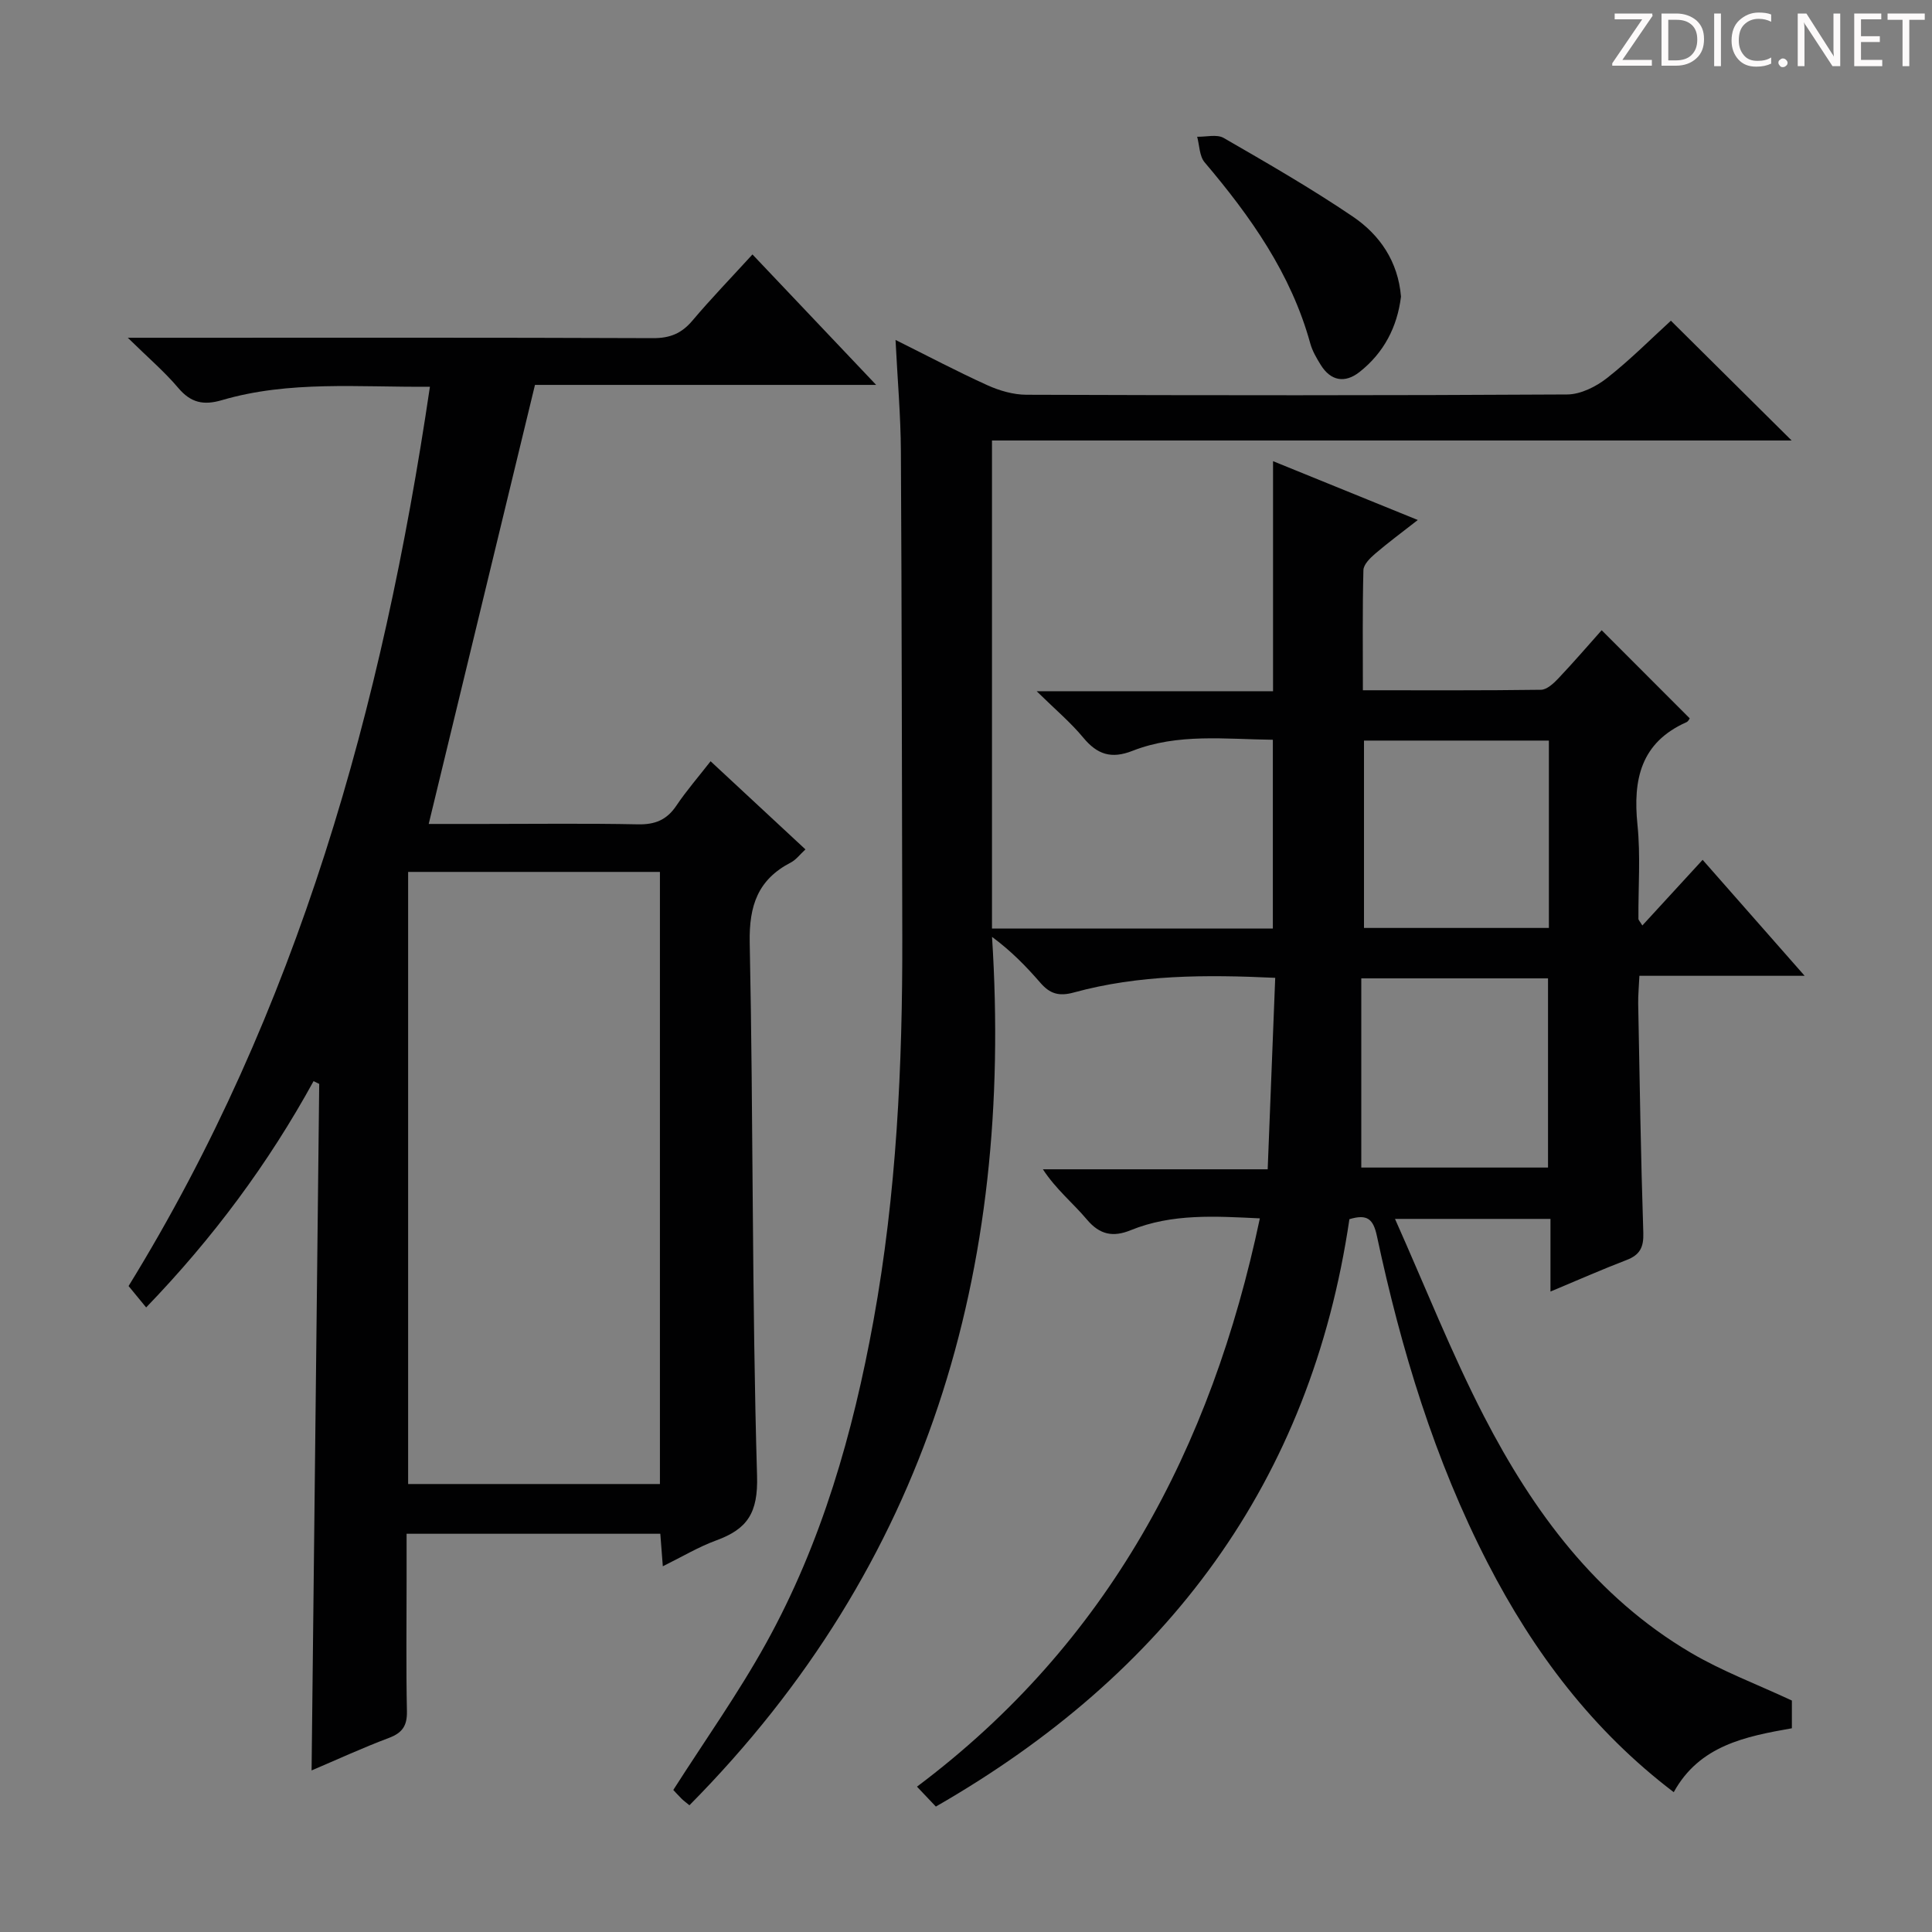 <svg enable-background="new 0 0 400 400" viewBox="0 0 400 400" xmlns="http://www.w3.org/2000/svg"><rect x="0" y="0" width="400" height="400" fill="#808080" stroke="none"/><g fill="#fcfafa"><path d="m342.2 3.2-6.3 9.2h6.1v1.2h-8.2v-.5l6.2-9.1h-5.7v-1.2h7.8v.4z"/><path d="m344 13.7v-10.9h3.1c1.6 0 3 .5 4.1 1.4 1.1 1 1.6 2.2 1.6 3.9s-.5 3-1.6 4-2.5 1.5-4.2 1.5h-3zm1.4-9.6v8.4h1.6c1.4 0 2.5-.4 3.2-1.1.8-.8 1.2-1.8 1.2-3.2s-.4-2.4-1.2-3.1-1.8-1-3.1-1z"/><path d="m356.3 2.8v10.9h-1.4v-10.9z"/><path d="m366.6 13.2c-.8.4-1.8.6-3 .6-1.6 0-2.8-.5-3.7-1.5s-1.4-2.3-1.4-3.9c0-1.7.5-3.2 1.6-4.2s2.4-1.6 4-1.6c1 0 1.9.1 2.6.4v1.5c-.8-.4-1.6-.6-2.6-.6-1.2 0-2.2.4-3 1.2s-1.1 1.9-1.1 3.3c0 1.3.4 2.3 1.1 3.1s1.6 1.1 2.8 1.1c1.1 0 2-.2 2.8-.7v1.3z"/><path d="m368.2 13c0-.3.1-.5.3-.6.2-.2.4-.3.6-.3.3 0 .5.1.7.3s.3.4.3.6-.1.5-.3.6c-.2.2-.4.3-.7.3s-.5-.1-.6-.3c-.2-.2-.3-.4-.3-.6z"/><path d="m381.1 13.7h-1.7l-5.5-8.4c-.2-.2-.3-.5-.4-.7 0 .2.1.8.1 1.5v7.6h-1.4v-10.9h1.8l5.3 8.3c.3.4.4.6.4.8 0-.3-.1-.8-.1-1.6v-7.5h1.4v10.9z"/><path d="m389.7 13.7h-5.8v-10.9h5.6v1.2h-4.2v3.5h3.9v1.2h-3.9v3.7h4.4z"/><path d="m398.4 4.1h-3.1v9.6h-1.4v-9.6h-3.1v-1.3h7.7v1.3z"/></g><path d="m193.76 374.03c-1.33-1.4-2.44-2.58-3.91-4.12 39.57-29.68 60.94-70.06 70.99-117.66-9.23-.44-18.16-1.04-26.74 2.45-3.61 1.47-6.38.99-9.07-2.21-2.85-3.39-6.38-6.22-9.11-10.4h46.54c.53-13.46 1.04-26.34 1.56-39.64-14.5-.68-28.25-.65-41.68 3.03-3.13.86-4.98.25-6.93-1.99-2.89-3.33-5.96-6.52-10.02-9.52 4.42 69.12-13.27 129.91-62.65 179.79-.67-.56-1.2-.93-1.65-1.38-.7-.7-1.36-1.44-1.69-1.79 6.54-10.25 13.46-19.99 19.21-30.38 11.53-20.82 17.99-43.47 22.23-66.77 4.78-26.27 6.03-52.82 5.97-79.47-.09-33.49-.1-66.99-.29-100.48-.04-7.45-.7-14.89-1.11-23.11 6.65 3.31 12.76 6.54 19.05 9.39 2.48 1.12 5.35 1.95 8.04 1.96 37.33.13 74.66.16 111.98-.06 2.77-.02 5.94-1.6 8.21-3.38 4.82-3.78 9.17-8.17 13.25-11.89 8.29 8.22 16.4 16.27 25 24.8-55.24 0-110.22 0-165.56 0v101.05h58.15c0-13.08 0-25.83 0-39.09-9.86-.11-19.68-1.38-29.05 2.29-4.4 1.73-7.31.77-10.21-2.74-2.61-3.15-5.8-5.83-9.64-9.6h48.94c0-8.26 0-16.02 0-23.77 0-7.78 0-15.56 0-23.86 9.51 3.87 19.28 7.83 29.97 12.18-3.31 2.59-6.16 4.69-8.83 6.98-1.05.9-2.4 2.23-2.43 3.4-.21 8.11-.11 16.23-.11 24.87 12.65 0 24.77.07 36.88-.1 1.2-.02 2.58-1.29 3.54-2.3 3.18-3.36 6.21-6.87 9.02-10.03 6.24 6.25 12.2 12.22 18.23 18.25-.06.08-.29.63-.69.8-9.44 4.2-11.09 11.85-10.13 21.22.66 6.43.15 12.98.2 19.48 0 .26.29.52.81 1.38 4.21-4.59 8.29-9.04 12.48-13.59 6.85 7.79 13.62 15.48 21.12 24.01-11.94 0-22.82 0-34.21 0-.1 2.26-.28 4.02-.25 5.78.3 15.81.54 31.62 1.06 47.42.1 3-.7 4.58-3.46 5.64-5.08 1.95-10.06 4.15-15.76 6.53 0-5.26 0-9.97 0-15.04-10.6 0-20.64 0-32.19 0 6.27 14.05 11.68 27.8 18.42 40.86 10.19 19.74 23.21 37.41 42.82 48.96 6.51 3.84 13.7 6.52 20.93 9.9v5.74c-9.56 1.69-19.12 3.53-24.46 13.23-16.81-12.77-29.01-28.99-38.5-47.41-11.04-21.42-17.94-44.27-22.95-67.71-.75-3.51-1.95-4.64-5.7-3.51-8.02 54.43-37.68 94.09-85.62 121.61zm126.74-132.3c0-13.29 0-26.17 0-39.17-12.86 0-25.38 0-38.66 0v39.17zm.18-88.4c-13.01 0-25.54 0-38.28 0v38.79h38.28c0-13.09 0-25.7 0-38.79z" fill="#010102"/><path d="m89.01 80.07c-14.77.13-29.11-1.32-43.08 2.78-3.79 1.11-6.42.55-9.02-2.53-2.84-3.36-6.24-6.26-10.45-10.39h6.81c33.99 0 67.97-.06 101.96.08 3.5.01 5.9-.99 8.12-3.62 3.86-4.57 8.03-8.88 12.44-13.71 8.4 8.86 16.7 17.62 25.61 27.01-24.33 0-47.87 0-70.64 0-7.39 30.54-14.64 60.51-22 90.9h11.34c10.66 0 21.33-.14 31.99.08 3.53.07 5.96-.91 7.94-3.86 2.11-3.14 4.61-6.01 7.09-9.2 6.69 6.21 13 12.08 19.64 18.25-1.16 1.06-1.94 2.15-3.01 2.7-6.82 3.54-8.68 8.9-8.53 16.59.76 36.79.44 73.6 1.52 110.38.23 7.72-2 11.03-8.44 13.39-3.69 1.35-7.13 3.42-11.07 5.36-.19-2.49-.34-4.42-.52-6.73-17.28 0-34.51 0-52.53 0v9.75c0 9-.12 18 .07 26.99.06 2.99-.93 4.47-3.71 5.52-5.4 2.03-10.66 4.45-16.03 6.74.53-47.68 1.05-94.91 1.58-142.14-.39-.19-.78-.38-1.17-.57-9.35 17.04-20.79 32.47-34.66 46.85-1.27-1.54-2.32-2.82-3.64-4.43 35.04-56.92 52.59-119.83 62.39-186.19zm47.62 227.18c0-42.41 0-84.49 0-126.73-17.53 0-34.75 0-52.13 0v126.73z" fill="#010102"/><path d="m290.06 61.41c-.77 6.29-3.55 11.65-8.6 15.62-2.98 2.34-5.93 1.89-8.02-1.49-.87-1.4-1.74-2.89-2.17-4.46-3.98-14.44-12.36-26.26-21.87-37.48-1.08-1.28-1.06-3.5-1.54-5.29 1.85.05 4.08-.56 5.49.25 9.03 5.21 18.08 10.42 26.71 16.26 5.62 3.8 9.4 9.32 10 16.59z" fill="#010102"/></svg>